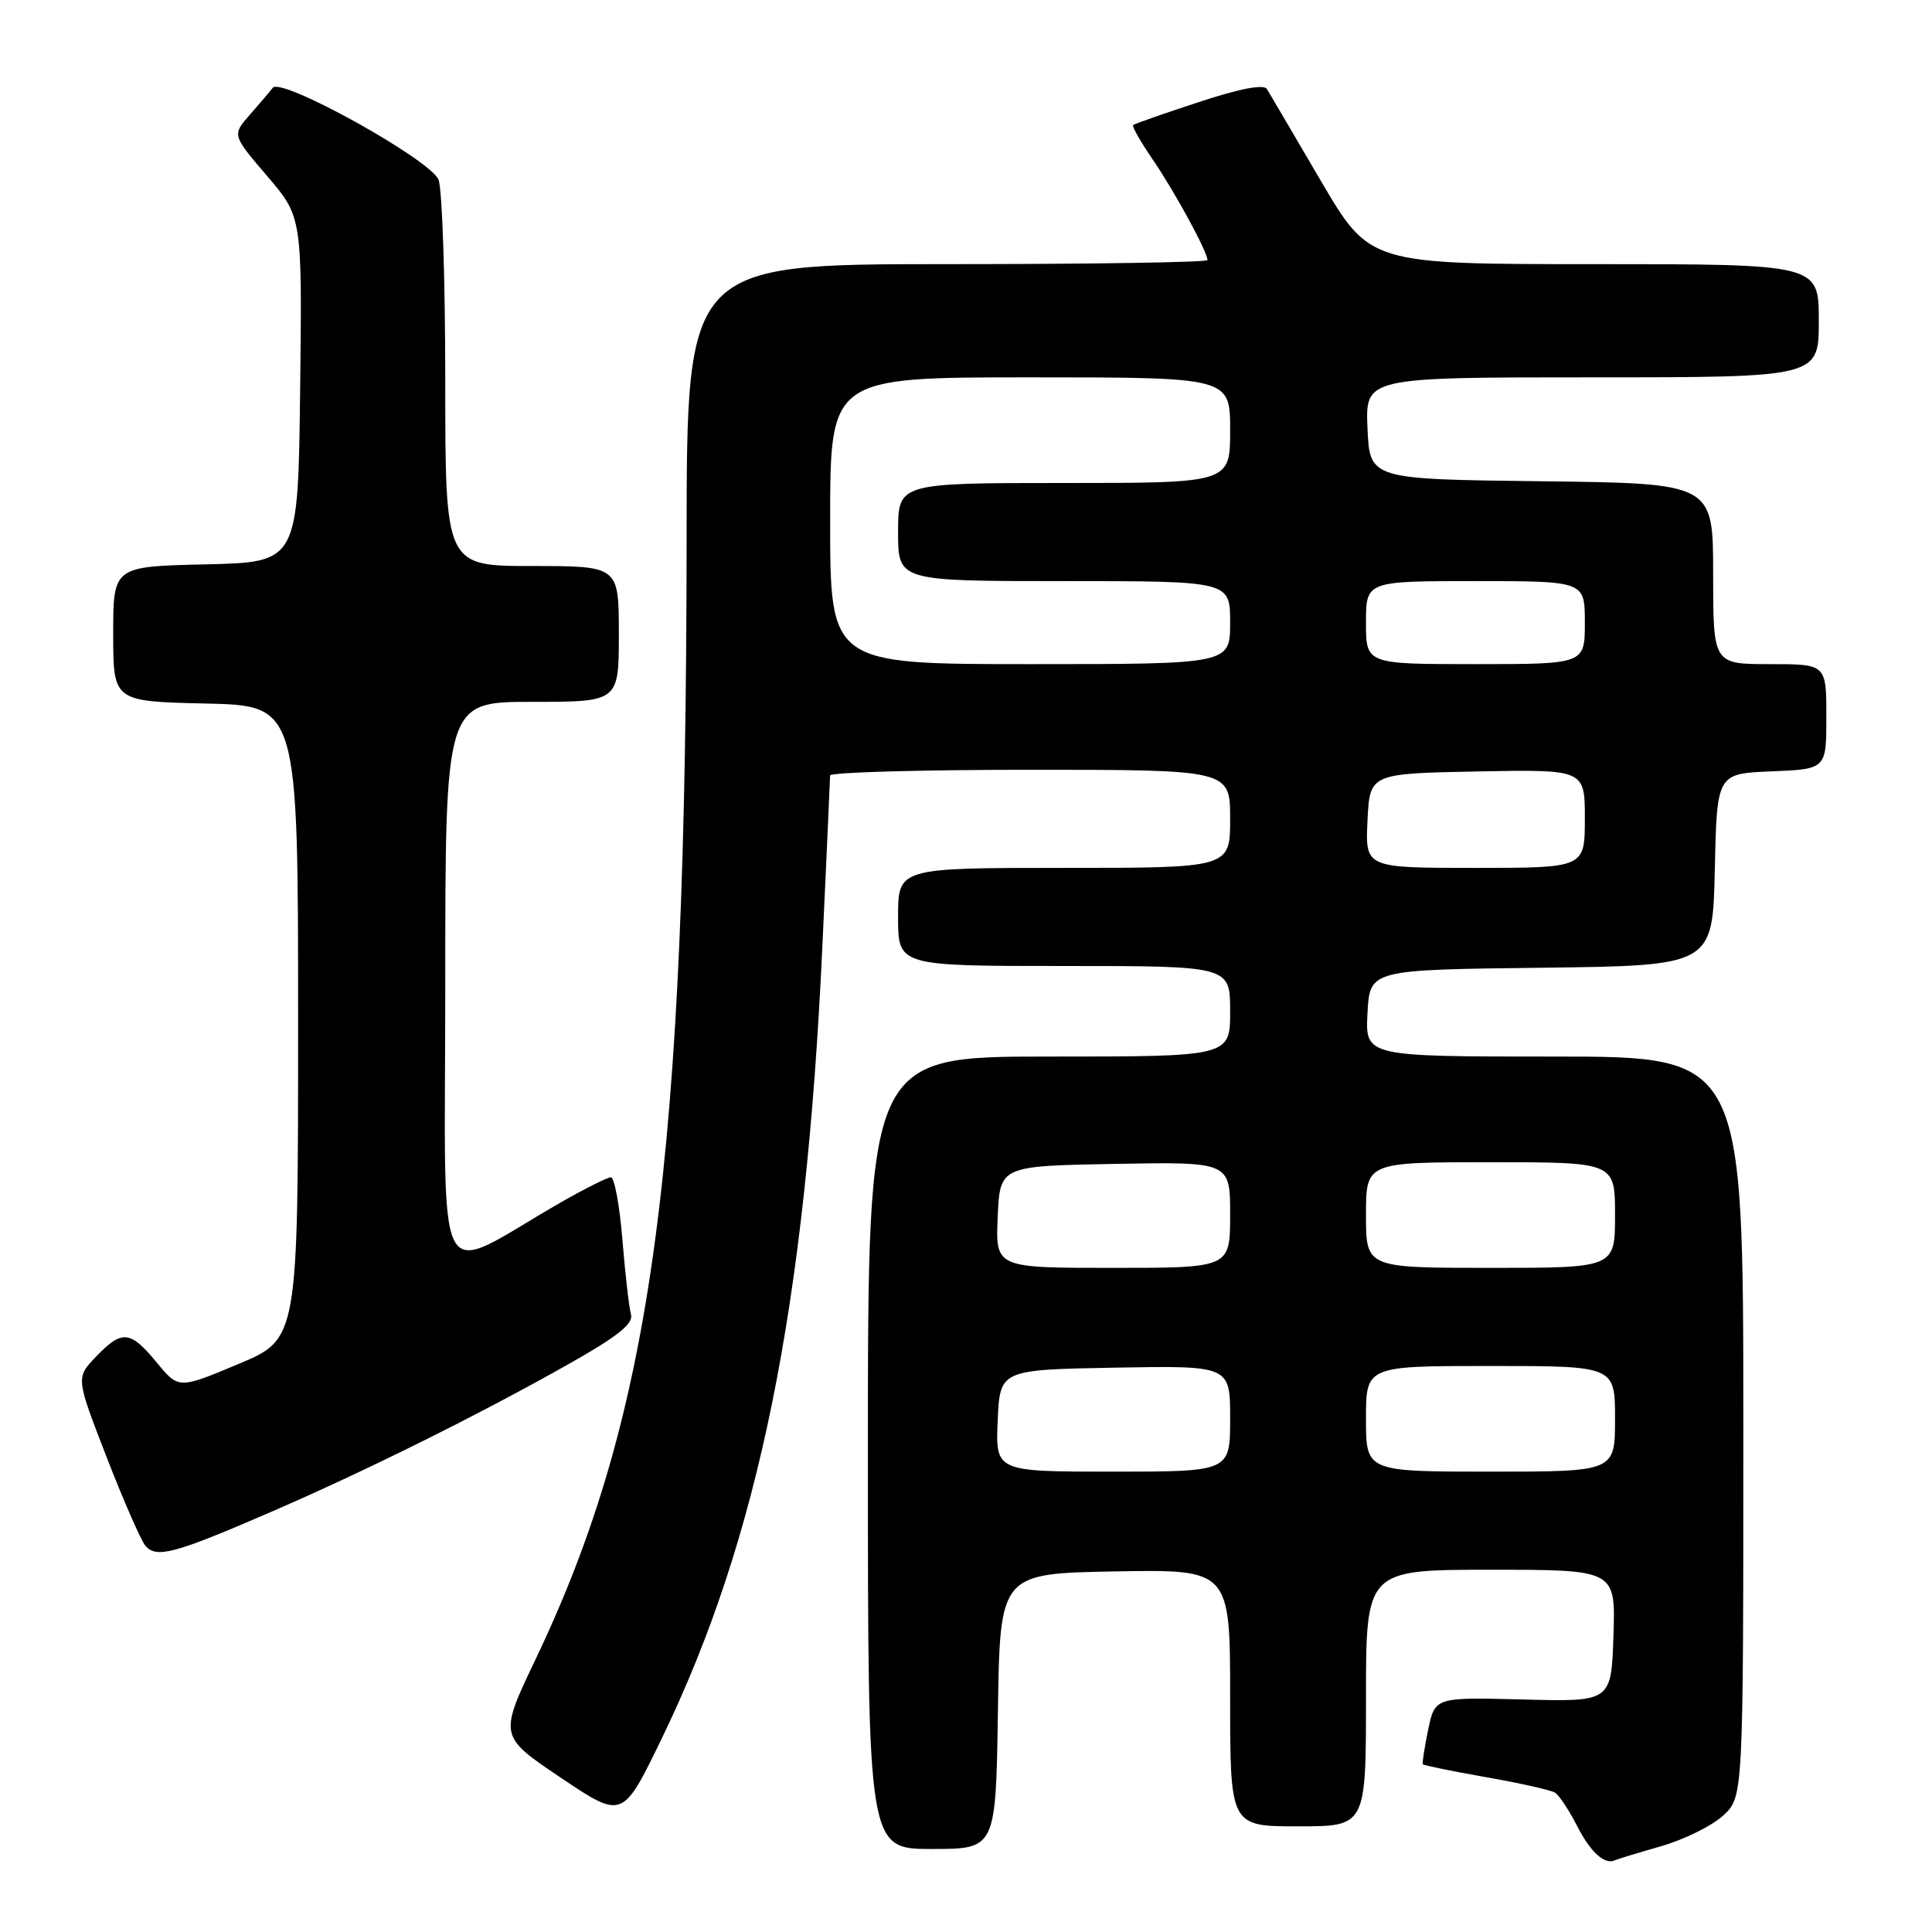 <?xml version="1.0" encoding="UTF-8" standalone="no"?>
<!DOCTYPE svg PUBLIC "-//W3C//DTD SVG 1.1//EN" "http://www.w3.org/Graphics/SVG/1.1/DTD/svg11.dtd" >
<svg xmlns="http://www.w3.org/2000/svg" xmlns:xlink="http://www.w3.org/1999/xlink" version="1.1" viewBox="0 0 256 256">
 <g >
 <path fill="currentColor"
d=" M 220.08 244.64 C 223.15 243.76 226.86 241.93 228.33 240.57 C 231.00 238.10 231.00 238.10 231.00 189.05 C 231.00 140.00 231.00 140.00 205.95 140.00 C 180.90 140.00 180.90 140.00 181.20 134.25 C 181.50 128.50 181.50 128.50 204.22 128.23 C 226.94 127.96 226.94 127.96 227.22 115.23 C 227.50 102.50 227.50 102.50 234.75 102.21 C 242.00 101.91 242.00 101.91 242.00 94.96 C 242.00 88.00 242.00 88.00 234.50 88.00 C 227.00 88.00 227.00 88.00 227.00 76.02 C 227.00 64.04 227.00 64.04 204.25 63.77 C 181.50 63.50 181.50 63.50 181.20 56.75 C 180.91 50.00 180.91 50.00 210.95 50.00 C 241.00 50.00 241.00 50.00 241.00 42.50 C 241.00 35.00 241.00 35.00 211.24 35.00 C 181.49 35.00 181.49 35.00 174.99 23.91 C 171.42 17.81 168.21 12.35 167.87 11.79 C 167.46 11.13 164.24 11.74 158.87 13.52 C 154.26 15.03 150.34 16.40 150.15 16.57 C 149.96 16.73 151.14 18.80 152.77 21.18 C 155.65 25.39 160.00 33.38 160.00 34.46 C 160.00 34.76 144.47 35.00 125.50 35.00 C 91.00 35.00 91.00 35.00 90.98 71.25 C 90.94 154.25 86.49 187.31 71.01 219.77 C 66.11 230.04 66.11 230.04 74.30 235.55 C 82.50 241.06 82.50 241.06 87.68 230.37 C 100.54 203.85 106.76 173.18 108.97 125.37 C 109.53 113.34 109.99 103.16 109.99 102.75 C 110.00 102.34 121.92 102.00 136.50 102.00 C 163.00 102.00 163.00 102.00 163.00 108.50 C 163.00 115.00 163.00 115.00 141.00 115.00 C 119.00 115.00 119.00 115.00 119.00 121.50 C 119.00 128.00 119.00 128.00 141.00 128.00 C 163.00 128.00 163.00 128.00 163.00 134.00 C 163.00 140.00 163.00 140.00 139.00 140.00 C 115.00 140.00 115.00 140.00 115.00 192.50 C 115.00 245.00 115.00 245.00 123.48 245.00 C 131.95 245.00 131.95 245.00 132.23 226.75 C 132.50 208.50 132.50 208.50 147.75 208.22 C 163.00 207.95 163.00 207.95 163.00 224.97 C 163.00 242.00 163.00 242.00 172.00 242.00 C 181.00 242.00 181.00 242.00 181.00 225.00 C 181.00 208.00 181.00 208.00 197.54 208.00 C 214.08 208.00 214.08 208.00 213.79 216.75 C 213.50 225.50 213.50 225.50 201.82 225.19 C 190.14 224.89 190.14 224.89 189.24 229.19 C 188.75 231.56 188.43 233.62 188.53 233.77 C 188.63 233.92 192.39 234.69 196.88 235.48 C 201.38 236.27 205.50 237.19 206.04 237.53 C 206.58 237.86 207.91 239.86 208.99 241.98 C 210.76 245.45 212.65 247.14 214.00 246.49 C 214.28 246.35 217.01 245.52 220.08 244.64 Z  M 36.00 200.30 C 48.60 194.84 63.33 187.52 75.29 180.78 C 81.84 177.09 83.96 175.40 83.61 174.16 C 83.35 173.25 82.84 168.79 82.47 164.25 C 82.10 159.71 81.41 156.00 80.95 156.00 C 80.49 156.00 77.50 157.50 74.30 159.33 C 57.14 169.18 59.00 172.68 59.00 130.54 C 59.00 93.00 59.00 93.00 70.50 93.00 C 82.00 93.00 82.00 93.00 82.00 84.00 C 82.00 75.00 82.00 75.00 70.50 75.00 C 59.00 75.00 59.00 75.00 59.00 50.57 C 59.00 37.13 58.60 25.09 58.11 23.82 C 57.09 21.18 37.29 10.19 36.15 11.63 C 35.78 12.11 34.41 13.71 33.11 15.20 C 30.75 17.89 30.75 17.89 35.40 23.33 C 40.04 28.76 40.04 28.76 39.77 51.63 C 39.50 74.50 39.50 74.50 27.25 74.78 C 15.00 75.06 15.00 75.06 15.00 84.00 C 15.00 92.94 15.00 92.94 27.25 93.22 C 39.50 93.50 39.50 93.50 39.50 135.46 C 39.50 177.43 39.50 177.43 31.59 180.74 C 23.67 184.06 23.67 184.06 20.76 180.53 C 17.25 176.27 16.17 176.17 12.71 179.78 C 10.05 182.56 10.05 182.56 14.11 193.03 C 16.34 198.78 18.66 204.09 19.26 204.81 C 20.69 206.54 23.14 205.88 36.00 200.30 Z  M 132.20 188.25 C 132.50 181.50 132.50 181.50 147.75 181.22 C 163.00 180.95 163.00 180.95 163.00 187.97 C 163.00 195.00 163.00 195.00 147.45 195.00 C 131.91 195.00 131.91 195.00 132.20 188.25 Z  M 181.00 188.00 C 181.00 181.00 181.00 181.00 197.50 181.00 C 214.00 181.00 214.00 181.00 214.00 188.00 C 214.00 195.00 214.00 195.00 197.50 195.00 C 181.00 195.00 181.00 195.00 181.00 188.00 Z  M 132.20 161.25 C 132.50 154.50 132.50 154.50 147.75 154.22 C 163.00 153.95 163.00 153.95 163.00 160.97 C 163.00 168.00 163.00 168.00 147.45 168.00 C 131.91 168.00 131.91 168.00 132.20 161.25 Z  M 181.00 161.00 C 181.00 154.00 181.00 154.00 197.50 154.00 C 214.00 154.00 214.00 154.00 214.00 161.00 C 214.00 168.00 214.00 168.00 197.50 168.00 C 181.00 168.00 181.00 168.00 181.00 161.00 Z  M 181.20 108.75 C 181.50 102.50 181.50 102.50 195.75 102.22 C 210.00 101.95 210.00 101.95 210.00 108.47 C 210.00 115.00 210.00 115.00 195.45 115.00 C 180.90 115.00 180.90 115.00 181.20 108.75 Z  M 110.00 69.00 C 110.00 50.00 110.00 50.00 136.50 50.00 C 163.00 50.00 163.00 50.00 163.00 57.00 C 163.00 64.00 163.00 64.00 141.00 64.00 C 119.00 64.00 119.00 64.00 119.00 70.50 C 119.00 77.00 119.00 77.00 141.00 77.00 C 163.00 77.00 163.00 77.00 163.00 82.50 C 163.00 88.00 163.00 88.00 136.50 88.00 C 110.00 88.00 110.00 88.00 110.00 69.00 Z  M 181.00 82.50 C 181.00 77.00 181.00 77.00 195.50 77.00 C 210.00 77.00 210.00 77.00 210.00 82.50 C 210.00 88.00 210.00 88.00 195.50 88.00 C 181.00 88.00 181.00 88.00 181.00 82.50 Z "/>
</g>
</svg>
